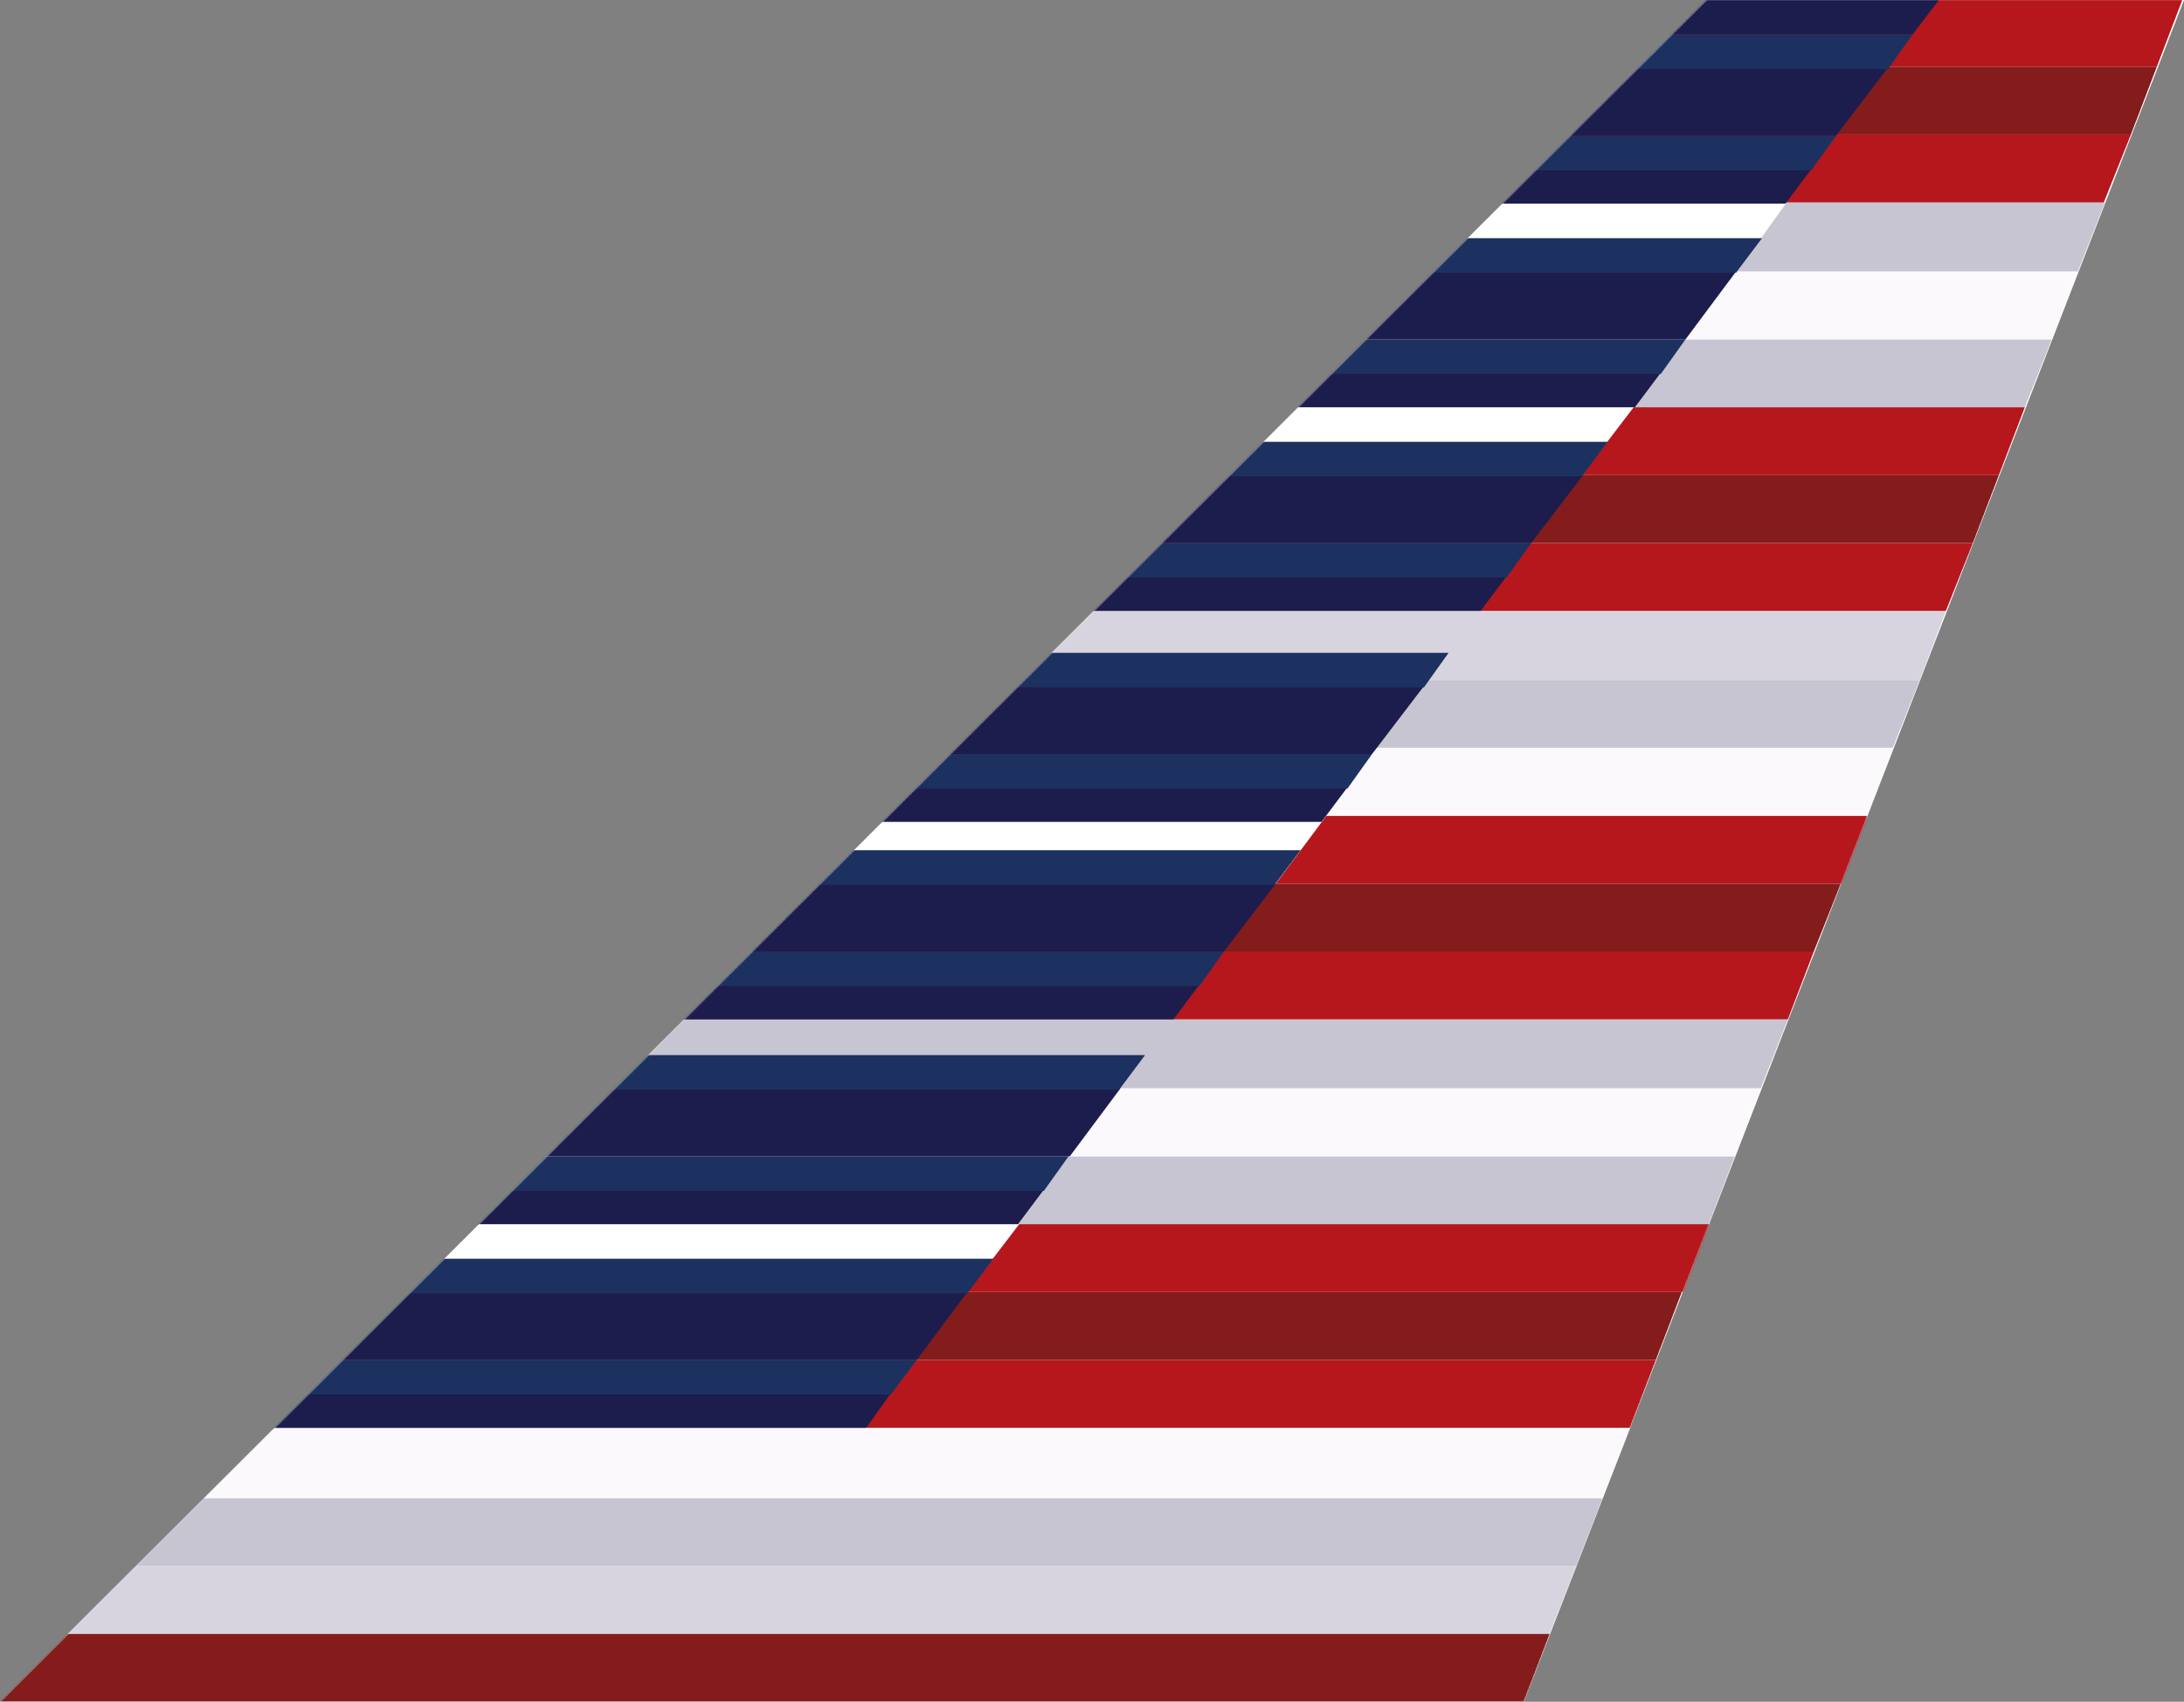 <svg xmlns="http://www.w3.org/2000/svg" fill="none" viewBox="0 0 1770 1379">
  <rect x="0" y="0" width="1770" height="1379" fill="#808080" stroke="none"/>
  <path fill="#fff" d="m1770 0-535 1379H0L1383 0h387Z"/>
  <mask id="a" width="1770" height="1379" x="0" y="0" maskUnits="userSpaceOnUse" style="mask-type:alpha">
    <path fill="#fff" d="m1770 0-535 1379H0L1383 0h387Z"/>
  </mask>
  <g mask="url(#a)">
    <path fill="#841C1B" d="M-84 1324h1340l-21 55H-84v-55Z"/>
    <path fill="#D7D4DF" d="M-84 1269h1362l-22 55H-84v-55Z"/>
    <path fill="#C7C5D2" d="M-84 1214h1383l-21 55H-84v-55Z"/>
    <path fill="#FBF9FC" d="M-84 1158h1405l-22 56H-84v-56Z"/>
    <path fill="#D7D4DF" d="M-84 495h1661l-21 56H-84v-56Z"/>
    <path fill="#C7C5D2" d="M-84 937h1490l-21 55H-84v-55Zm0-111h1533l-22 56H-84v-56Zm0-551h1747l-22 55H-84v-55Zm1532-111h258l-22 56h-276l40-56ZM-84 551h1640l-22 55H-84v-55Z"/>
    <path fill="#B5171D" d="M-84 1102h1426l-21 55H-84v-55Z"/>
    <path fill="#841C1B" d="M-84 1047h1447l-21 55H-84v-55Z"/>
    <path fill="#1C1D4D" d="M220 1129h502l-20 28H220v-28Z"/>
    <path fill="#1D3160" d="M227 1102h516l-21 28H227v-28Z"/>
    <path fill="#1C1D4D" d="M234 1047h550l-41 55H234v-55Z"/>
    <path fill="#B5171D" d="M-84 771h1554l-21 55H-84v-55Zm910 221h559l-10 55H784l42-55Z"/>
    <path fill="#841C1B" d="M-84 716h1576l-22 55H-84v-55Z"/>
    <path fill="#B5171D" d="M1075 661h438l-6 55h-473l41-55Z"/>
    <path fill="#FBF9FC" d="M-84 882h1511l-21 55H-84v-55Zm0-662h1768l-21 55H-84v-55Zm0 386h1618l-21 55H-84v-55Z"/>
    <path fill="#B5171D" d="M-84 440h1683l-22 55H-84v-55Z"/>
    <path fill="#841C1B" d="M-84 385h1704l-21 55H-84v-55Z"/>
    <path fill="#1D3160" d="M248 1020h557l-21 28H248v-28Z"/>
    <path fill="#B5171D" d="M1324 330h317l-21 55h-338l42-55ZM-84 109h1811l-22 55H-84v-55Z"/>
    <path fill="#841C1B" d="M-84 54h1832l-21 55H-84V54Z"/>
    <path fill="#B5171D" d="M-84-1h1853l-21 55H-84V-1Z"/>
    <path fill="#1C1D4D" d="M376 964h470l-21 28H376v-28Z"/>
    <path fill="#1D3160" d="M383 937h483l-20 28H383v-28Z"/>
    <path fill="#1C1D4D" d="M390 882h518l-41 55H390v-55Z"/>
    <path fill="#1D3160" d="M404 855h524l-21 28H404v-28Z"/>
    <path fill="#1C1D4D" d="M696 638h396l-21 28H696v-28Z"/>
    <path fill="#1D3160" d="M703 611h409l-20 28H703v-28Z"/>
    <path fill="#1C1D4D" d="M710 556h444l-42 55H710v-55Z"/>
    <path fill="#1D3160" d="M724 529h450l-20 28H724v-28Z"/>
    <path fill="#1C1D4D" d="M534 798h438l-21 28H534v-28Z"/>
    <path fill="#1D3160" d="M541 771h451l-20 28H541v-28Z"/>
    <path fill="#1C1D4D" d="M548 716h486l-42 55H548v-55Z"/>
    <path fill="#1D3160" d="M562 689h492l-21 28H562v-28Z"/>
    <path fill="#1C1D4D" d="M885 467h336l-21 28H885v-28Z"/>
    <path fill="#1D3160" d="M892 440h349l-20 28H892v-28Z"/>
    <path fill="#1C1D4D" d="M899 385h384l-42 55H899v-55Z"/>
    <path fill="#1D3160" d="M913 358h390l-21 28H913v-28Z"/>
    <path fill="#1C1D4D" d="M1206 137h262l-21 28h-241v-28Z"/>
    <path fill="#1D3160" d="M1213 110h275l-20 28h-255v-28Z"/>
    <path fill="#1C1D4D" d="M1220 55h310l-42 55h-268V55Zm62-82h310l-42 55h-268v-55Z"/>
    <path fill="#1D3160" d="M1234 28h316l-20 28h-296V28Z"/>
    <path fill="#1C1D4D" d="M1042 302h304l-21 28h-283v-28Z"/>
    <path fill="#1D3160" d="M1049 275h317l-20 28h-297v-28Z"/>
    <path fill="#1C1D4D" d="M1056 220h351l-41 55h-310v-55Z"/>
    <path fill="#1D3160" d="M1070 193h358l-21 28h-337v-28Z"/>
  </g>
</svg>
